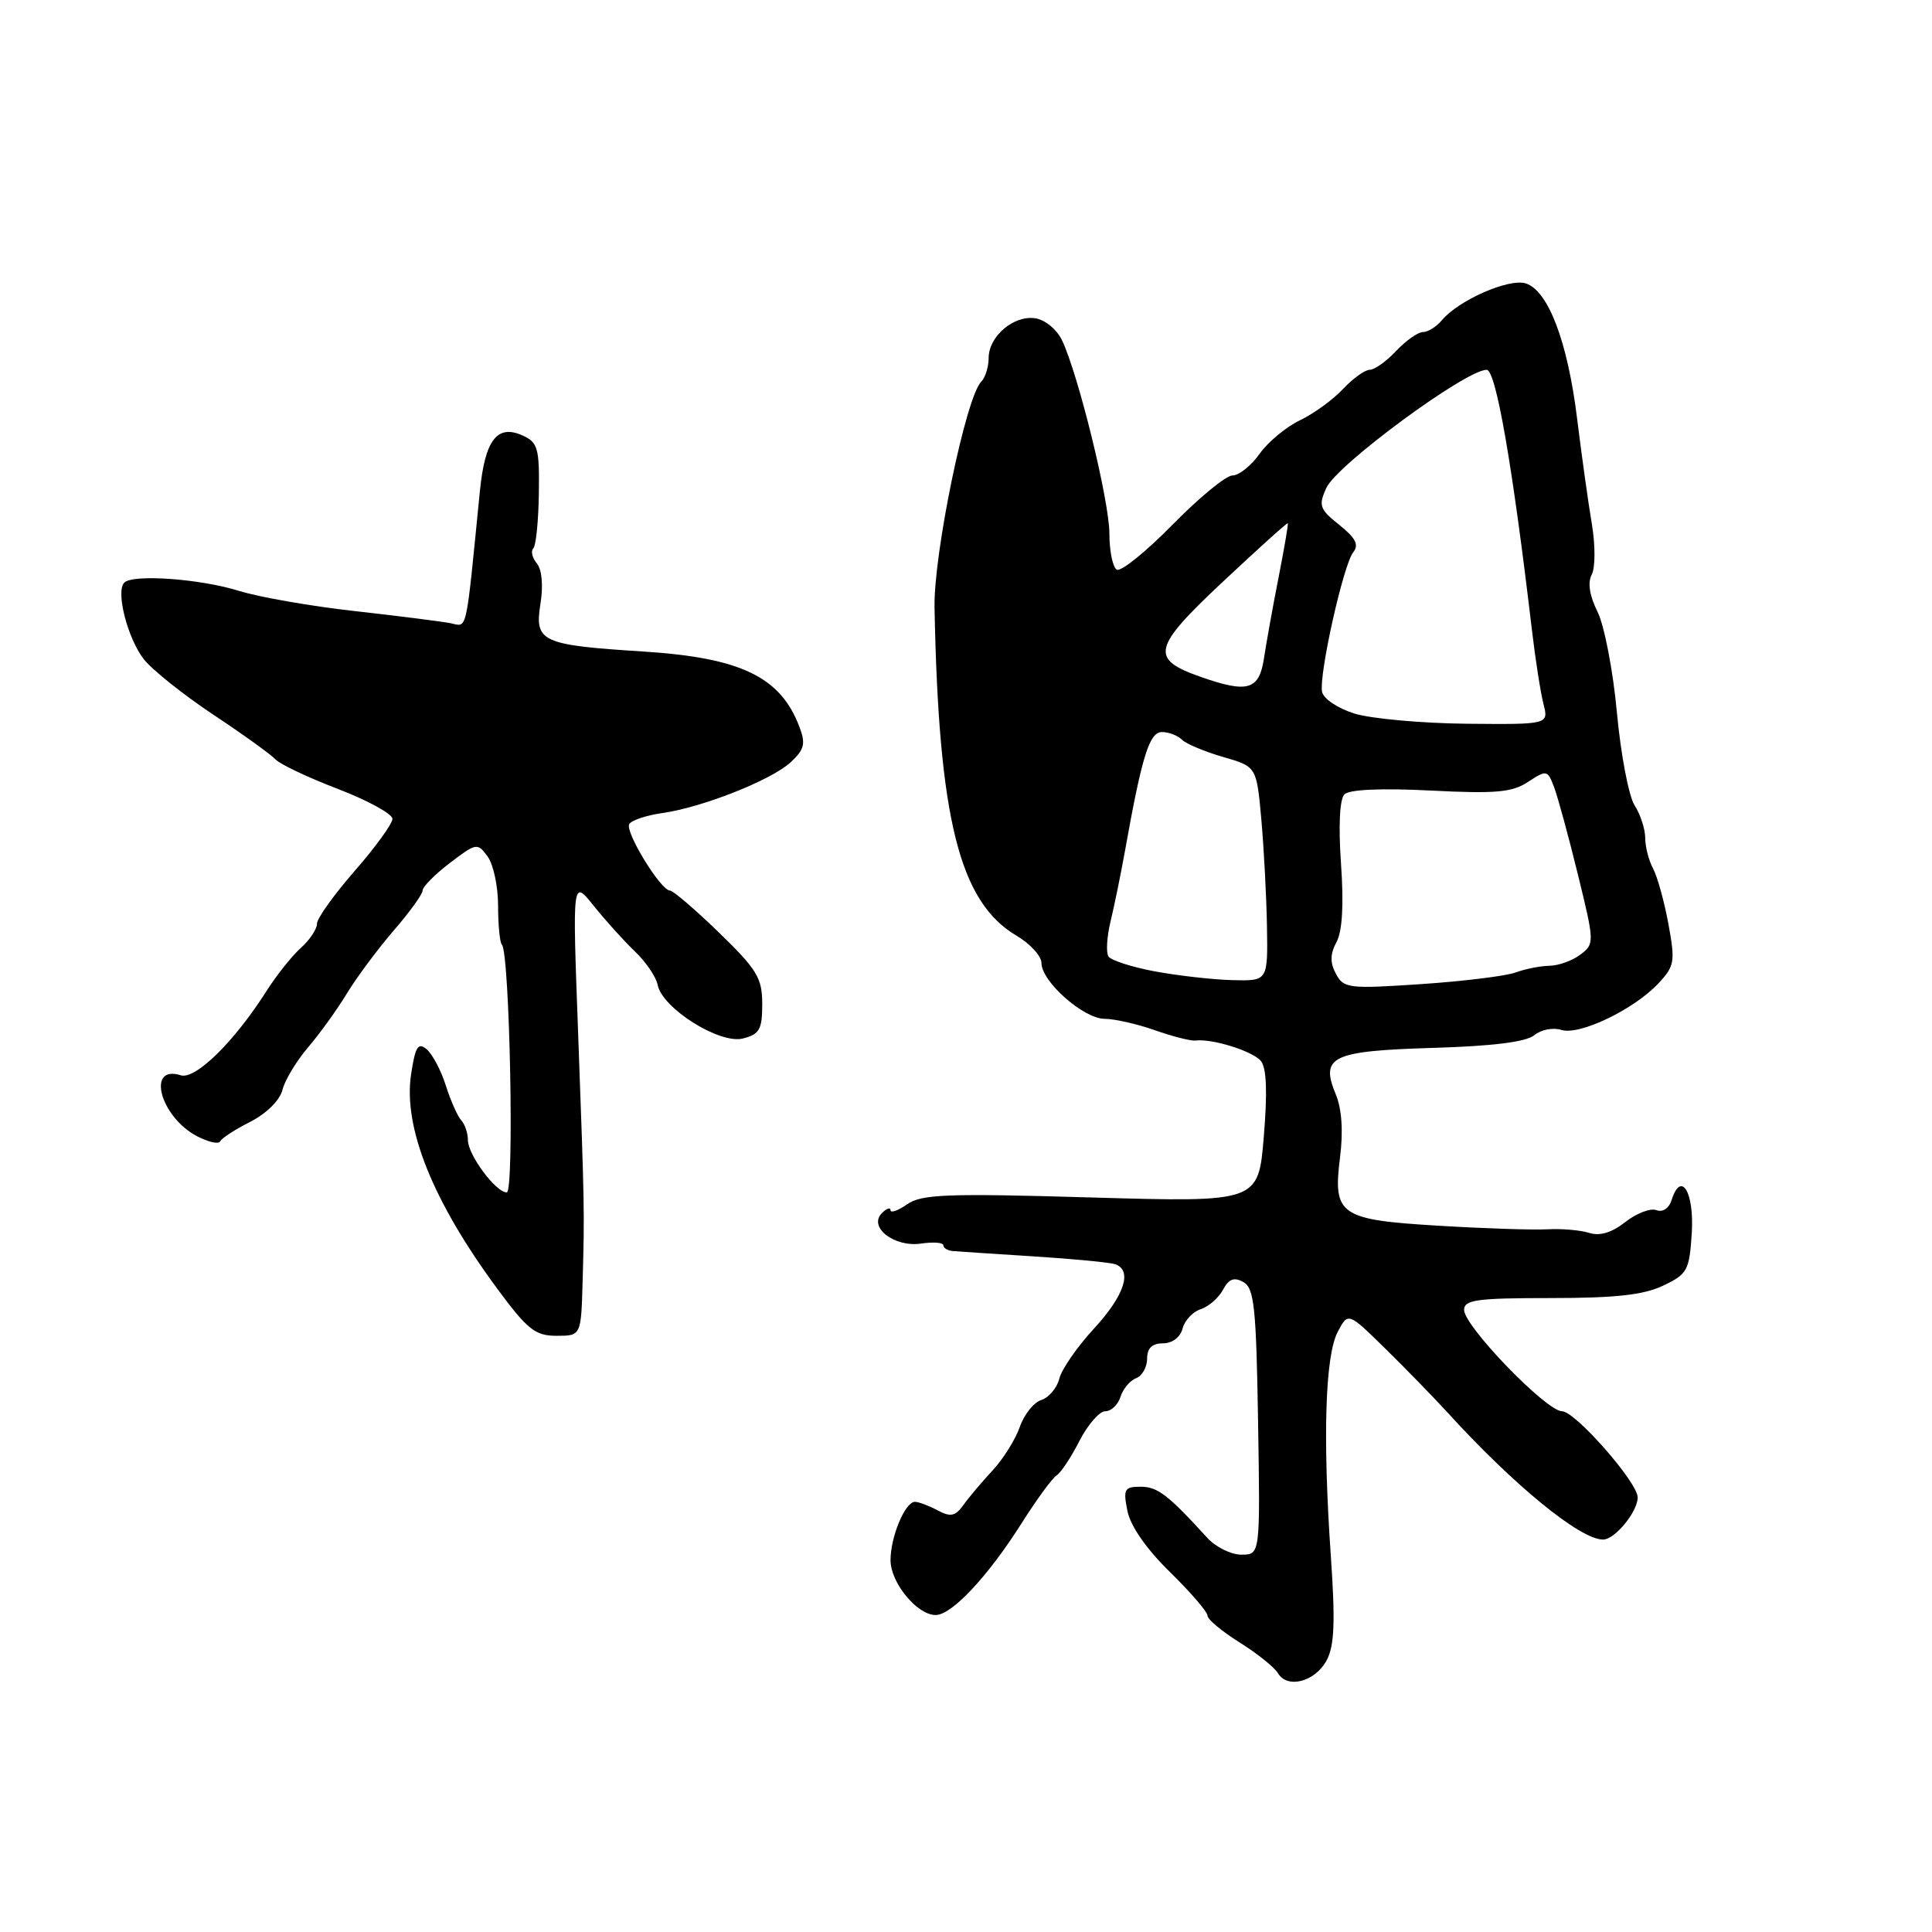 <?xml version="1.0" encoding="UTF-8" standalone="no"?>
<!DOCTYPE svg PUBLIC "-//W3C//DTD SVG 1.1//EN" "http://www.w3.org/Graphics/SVG/1.1/DTD/svg11.dtd" >
<svg xmlns="http://www.w3.org/2000/svg" xmlns:xlink="http://www.w3.org/1999/xlink" version="1.1" viewBox="0 0 256 256">
 <g >
 <path fill="currentColor"
d=" M 175.79 220.00 C 176.82 218.06 176.95 214.91 176.33 206.00 C 175.26 190.40 175.59 179.66 177.25 176.49 C 178.63 173.86 178.63 173.86 183.56 178.70 C 186.28 181.37 189.92 185.11 191.67 187.02 C 200.56 196.79 209.37 204.00 212.41 204.00 C 213.98 204.00 217.00 200.32 217.00 198.41 C 217.00 196.42 208.72 187.00 206.98 187.00 C 204.90 187.00 194.00 175.72 194.00 173.57 C 194.00 172.23 195.70 172.00 205.47 172.00 C 214.04 172.00 217.80 171.59 220.38 170.35 C 223.60 168.82 223.85 168.35 224.17 163.36 C 224.50 157.95 222.75 155.07 221.50 159.00 C 221.15 160.12 220.31 160.67 219.48 160.35 C 218.70 160.05 216.85 160.76 215.37 161.92 C 213.58 163.33 211.99 163.81 210.59 163.37 C 209.44 163.00 206.93 162.78 205.00 162.89 C 203.07 162.99 196.64 162.78 190.71 162.42 C 177.49 161.63 176.60 161.02 177.56 153.36 C 178.00 149.88 177.80 146.92 176.99 144.99 C 174.92 139.98 176.44 139.26 189.88 138.85 C 197.79 138.62 202.22 138.06 203.30 137.17 C 204.19 136.43 205.80 136.12 206.90 136.47 C 209.30 137.23 216.54 133.75 219.78 130.27 C 221.89 128.01 221.99 127.40 221.07 122.41 C 220.52 119.43 219.60 116.12 219.03 115.06 C 218.46 114.00 218.00 112.19 218.00 111.03 C 218.00 109.88 217.37 107.93 216.59 106.71 C 215.82 105.50 214.76 99.96 214.25 94.42 C 213.74 88.88 212.58 82.87 211.68 81.06 C 210.62 78.94 210.35 77.20 210.91 76.14 C 211.39 75.23 211.40 72.28 210.94 69.50 C 210.47 66.75 209.59 60.45 208.98 55.50 C 207.72 45.26 205.15 38.50 202.16 37.55 C 199.94 36.85 193.25 39.79 191.06 42.43 C 190.34 43.29 189.21 44.00 188.55 44.00 C 187.89 44.00 186.29 45.13 185.00 46.50 C 183.71 47.88 182.13 49.00 181.50 49.00 C 180.87 49.00 179.26 50.15 177.94 51.56 C 176.61 52.98 174.05 54.83 172.25 55.69 C 170.44 56.55 168.04 58.54 166.91 60.12 C 165.79 61.71 164.17 63.00 163.31 63.00 C 162.46 63.00 158.88 65.94 155.35 69.54 C 151.82 73.14 148.50 75.81 147.97 75.48 C 147.44 75.15 147.00 73.00 147.00 70.69 C 146.99 66.36 142.89 49.64 140.72 45.08 C 140.02 43.63 138.46 42.36 137.16 42.17 C 134.29 41.76 131.00 44.58 131.00 47.45 C 131.00 48.63 130.55 50.05 130.01 50.59 C 127.99 52.61 123.70 73.38 123.83 80.50 C 124.37 108.49 127.12 119.51 134.69 123.98 C 136.51 125.05 138.00 126.69 138.00 127.61 C 138.00 130.06 143.59 135.00 146.37 135.00 C 147.68 135.00 150.67 135.68 153.03 136.51 C 155.38 137.34 157.80 137.95 158.40 137.88 C 160.60 137.59 165.98 139.27 167.07 140.58 C 167.83 141.50 167.95 144.70 167.46 150.62 C 166.74 159.31 166.74 159.31 144.58 158.67 C 125.49 158.11 122.11 158.24 120.21 159.57 C 118.99 160.42 118.00 160.77 118.00 160.36 C 118.00 159.94 117.49 160.11 116.86 160.74 C 115.01 162.59 118.48 165.30 122.04 164.78 C 123.67 164.54 125.00 164.64 125.00 165.01 C 125.00 165.37 125.56 165.71 126.25 165.77 C 126.94 165.83 131.78 166.15 137.00 166.48 C 142.22 166.81 147.06 167.28 147.75 167.51 C 150.10 168.31 149.00 171.66 144.97 176.03 C 142.75 178.44 140.68 181.42 140.37 182.66 C 140.06 183.91 138.98 185.19 137.98 185.51 C 136.98 185.82 135.69 187.44 135.12 189.10 C 134.54 190.75 132.93 193.32 131.55 194.81 C 130.17 196.29 128.43 198.34 127.69 199.38 C 126.58 200.92 125.96 201.05 124.24 200.13 C 123.08 199.51 121.72 199.00 121.23 199.00 C 119.93 199.00 118.00 203.63 118.00 206.73 C 118.00 209.72 121.52 214.00 123.98 214.00 C 126.12 214.00 130.92 208.87 135.38 201.82 C 137.36 198.69 139.44 195.85 140.00 195.50 C 140.57 195.15 141.93 193.09 143.03 190.93 C 144.14 188.77 145.68 187.00 146.45 187.00 C 147.23 187.00 148.14 186.14 148.47 185.09 C 148.80 184.04 149.73 182.93 150.54 182.62 C 151.34 182.32 152.00 181.15 152.00 180.03 C 152.00 178.64 152.66 178.00 154.09 178.00 C 155.33 178.00 156.40 177.20 156.70 176.03 C 156.98 174.95 158.07 173.80 159.11 173.47 C 160.15 173.13 161.47 171.98 162.05 170.91 C 162.83 169.45 163.52 169.19 164.76 169.88 C 166.19 170.69 166.46 173.24 166.70 188.41 C 166.99 206.00 166.99 206.00 164.49 206.00 C 163.12 206.00 161.08 204.99 159.95 203.75 C 154.79 198.08 153.38 197.00 151.15 197.00 C 148.98 197.00 148.81 197.31 149.39 200.21 C 149.79 202.21 151.91 205.26 155.02 208.30 C 157.76 210.98 160.00 213.58 160.00 214.08 C 160.00 214.57 161.91 216.17 164.25 217.63 C 166.59 219.09 168.87 220.93 169.33 221.70 C 170.58 223.82 174.27 222.84 175.79 220.00 Z  M 77.20 169.75 C 77.46 160.48 77.46 160.24 76.59 136.50 C 75.85 116.50 75.85 116.50 78.65 120.00 C 80.19 121.92 82.64 124.65 84.11 126.05 C 85.58 127.45 86.94 129.45 87.14 130.50 C 87.74 133.59 95.34 138.38 98.42 137.61 C 100.64 137.05 101.00 136.42 101.00 133.04 C 101.00 129.59 100.32 128.47 95.26 123.56 C 92.10 120.50 89.18 118.00 88.77 118.00 C 87.55 118.00 82.77 110.19 83.38 109.19 C 83.69 108.69 85.65 108.03 87.73 107.74 C 93.07 106.99 102.24 103.36 104.78 100.99 C 106.60 99.30 106.78 98.54 105.91 96.27 C 103.41 89.68 98.14 87.15 85.24 86.33 C 71.72 85.47 70.81 85.05 71.61 80.02 C 72.00 77.59 71.81 75.48 71.14 74.66 C 70.52 73.92 70.31 73.03 70.66 72.67 C 71.02 72.32 71.35 69.03 71.40 65.38 C 71.49 59.43 71.27 58.62 69.28 57.72 C 65.89 56.17 64.27 58.26 63.59 65.05 C 61.66 84.47 61.98 83.02 59.65 82.57 C 58.47 82.34 52.78 81.62 47.00 80.97 C 41.22 80.33 34.33 79.12 31.69 78.30 C 26.52 76.69 17.62 76.05 16.47 77.20 C 15.30 78.36 16.91 84.61 19.07 87.37 C 20.19 88.78 24.34 92.09 28.30 94.72 C 32.26 97.35 35.95 100.01 36.50 100.62 C 37.05 101.24 40.76 103.00 44.75 104.53 C 48.74 106.06 52.00 107.85 52.00 108.50 C 52.00 109.15 49.75 112.26 47.00 115.40 C 44.25 118.55 42.00 121.70 42.00 122.40 C 42.00 123.11 41.04 124.55 39.87 125.60 C 38.70 126.64 36.66 129.20 35.33 131.29 C 31.06 138.02 25.89 143.10 23.95 142.48 C 19.34 141.02 21.24 148.04 26.14 150.57 C 27.63 151.34 28.99 151.64 29.17 151.24 C 29.35 150.83 31.15 149.66 33.17 148.64 C 35.32 147.54 37.09 145.79 37.43 144.40 C 37.76 143.10 39.29 140.57 40.83 138.77 C 42.37 136.97 44.68 133.76 45.97 131.63 C 47.26 129.51 50.04 125.77 52.15 123.32 C 54.27 120.88 56.00 118.48 56.00 117.99 C 56.00 117.50 57.63 115.86 59.61 114.35 C 63.11 111.68 63.27 111.65 64.61 113.49 C 65.38 114.53 66.00 117.47 66.00 120.02 C 66.00 122.58 66.23 124.89 66.50 125.17 C 67.54 126.21 68.17 158.00 67.15 158.00 C 65.70 158.00 62.00 153.02 62.00 151.07 C 62.00 150.15 61.60 148.97 61.12 148.45 C 60.64 147.93 59.71 145.85 59.07 143.83 C 58.43 141.81 57.28 139.65 56.52 139.02 C 55.40 138.08 55.02 138.70 54.47 142.36 C 53.41 149.40 57.35 159.19 65.88 170.75 C 69.90 176.19 70.92 177.00 73.75 177.00 C 77.00 177.00 77.00 177.00 77.20 169.75 Z  M 177.02 129.04 C 176.22 127.55 176.24 126.42 177.10 124.81 C 177.87 123.37 178.07 119.84 177.69 114.45 C 177.34 109.40 177.51 105.89 178.15 105.25 C 178.79 104.61 183.05 104.42 189.55 104.75 C 198.18 105.19 200.35 105.00 202.47 103.61 C 204.94 101.99 205.06 102.02 205.92 104.29 C 206.41 105.58 207.83 110.78 209.07 115.84 C 211.29 124.88 211.29 125.07 209.41 126.49 C 208.36 127.29 206.52 127.95 205.32 127.97 C 204.11 127.99 202.09 128.39 200.82 128.86 C 199.54 129.33 193.91 130.02 188.31 130.40 C 178.70 131.04 178.05 130.97 177.02 129.04 Z  M 153.00 128.71 C 149.97 128.14 147.22 127.25 146.88 126.74 C 146.54 126.22 146.66 124.16 147.14 122.15 C 147.63 120.14 148.47 116.03 149.02 113.00 C 151.30 100.21 152.29 97.00 153.96 97.00 C 154.86 97.00 156.05 97.45 156.61 98.01 C 157.16 98.56 159.61 99.59 162.06 100.30 C 166.50 101.58 166.50 101.58 167.13 108.54 C 167.47 112.37 167.81 118.76 167.88 122.75 C 168.00 130.00 168.00 130.00 163.25 129.87 C 160.64 129.80 156.03 129.27 153.00 128.71 Z  M 179.50 94.56 C 177.27 93.87 175.36 92.59 175.18 91.67 C 174.74 89.43 178.00 74.82 179.31 73.18 C 180.10 72.19 179.63 71.28 177.46 69.55 C 174.85 67.47 174.68 66.99 175.75 64.64 C 177.15 61.58 194.23 49.00 196.99 49.00 C 198.22 49.00 200.42 61.68 202.99 83.50 C 203.44 87.35 204.13 91.74 204.51 93.25 C 205.22 96.00 205.22 96.00 194.36 95.90 C 188.39 95.84 181.70 95.23 179.50 94.56 Z  M 159.10 89.69 C 152.34 87.32 152.68 85.86 162.02 77.10 C 166.68 72.73 170.56 69.23 170.64 69.33 C 170.73 69.42 170.17 72.65 169.42 76.50 C 168.66 80.35 167.79 85.19 167.48 87.25 C 166.84 91.44 165.33 91.88 159.10 89.69 Z "/>
</g>
</svg>
